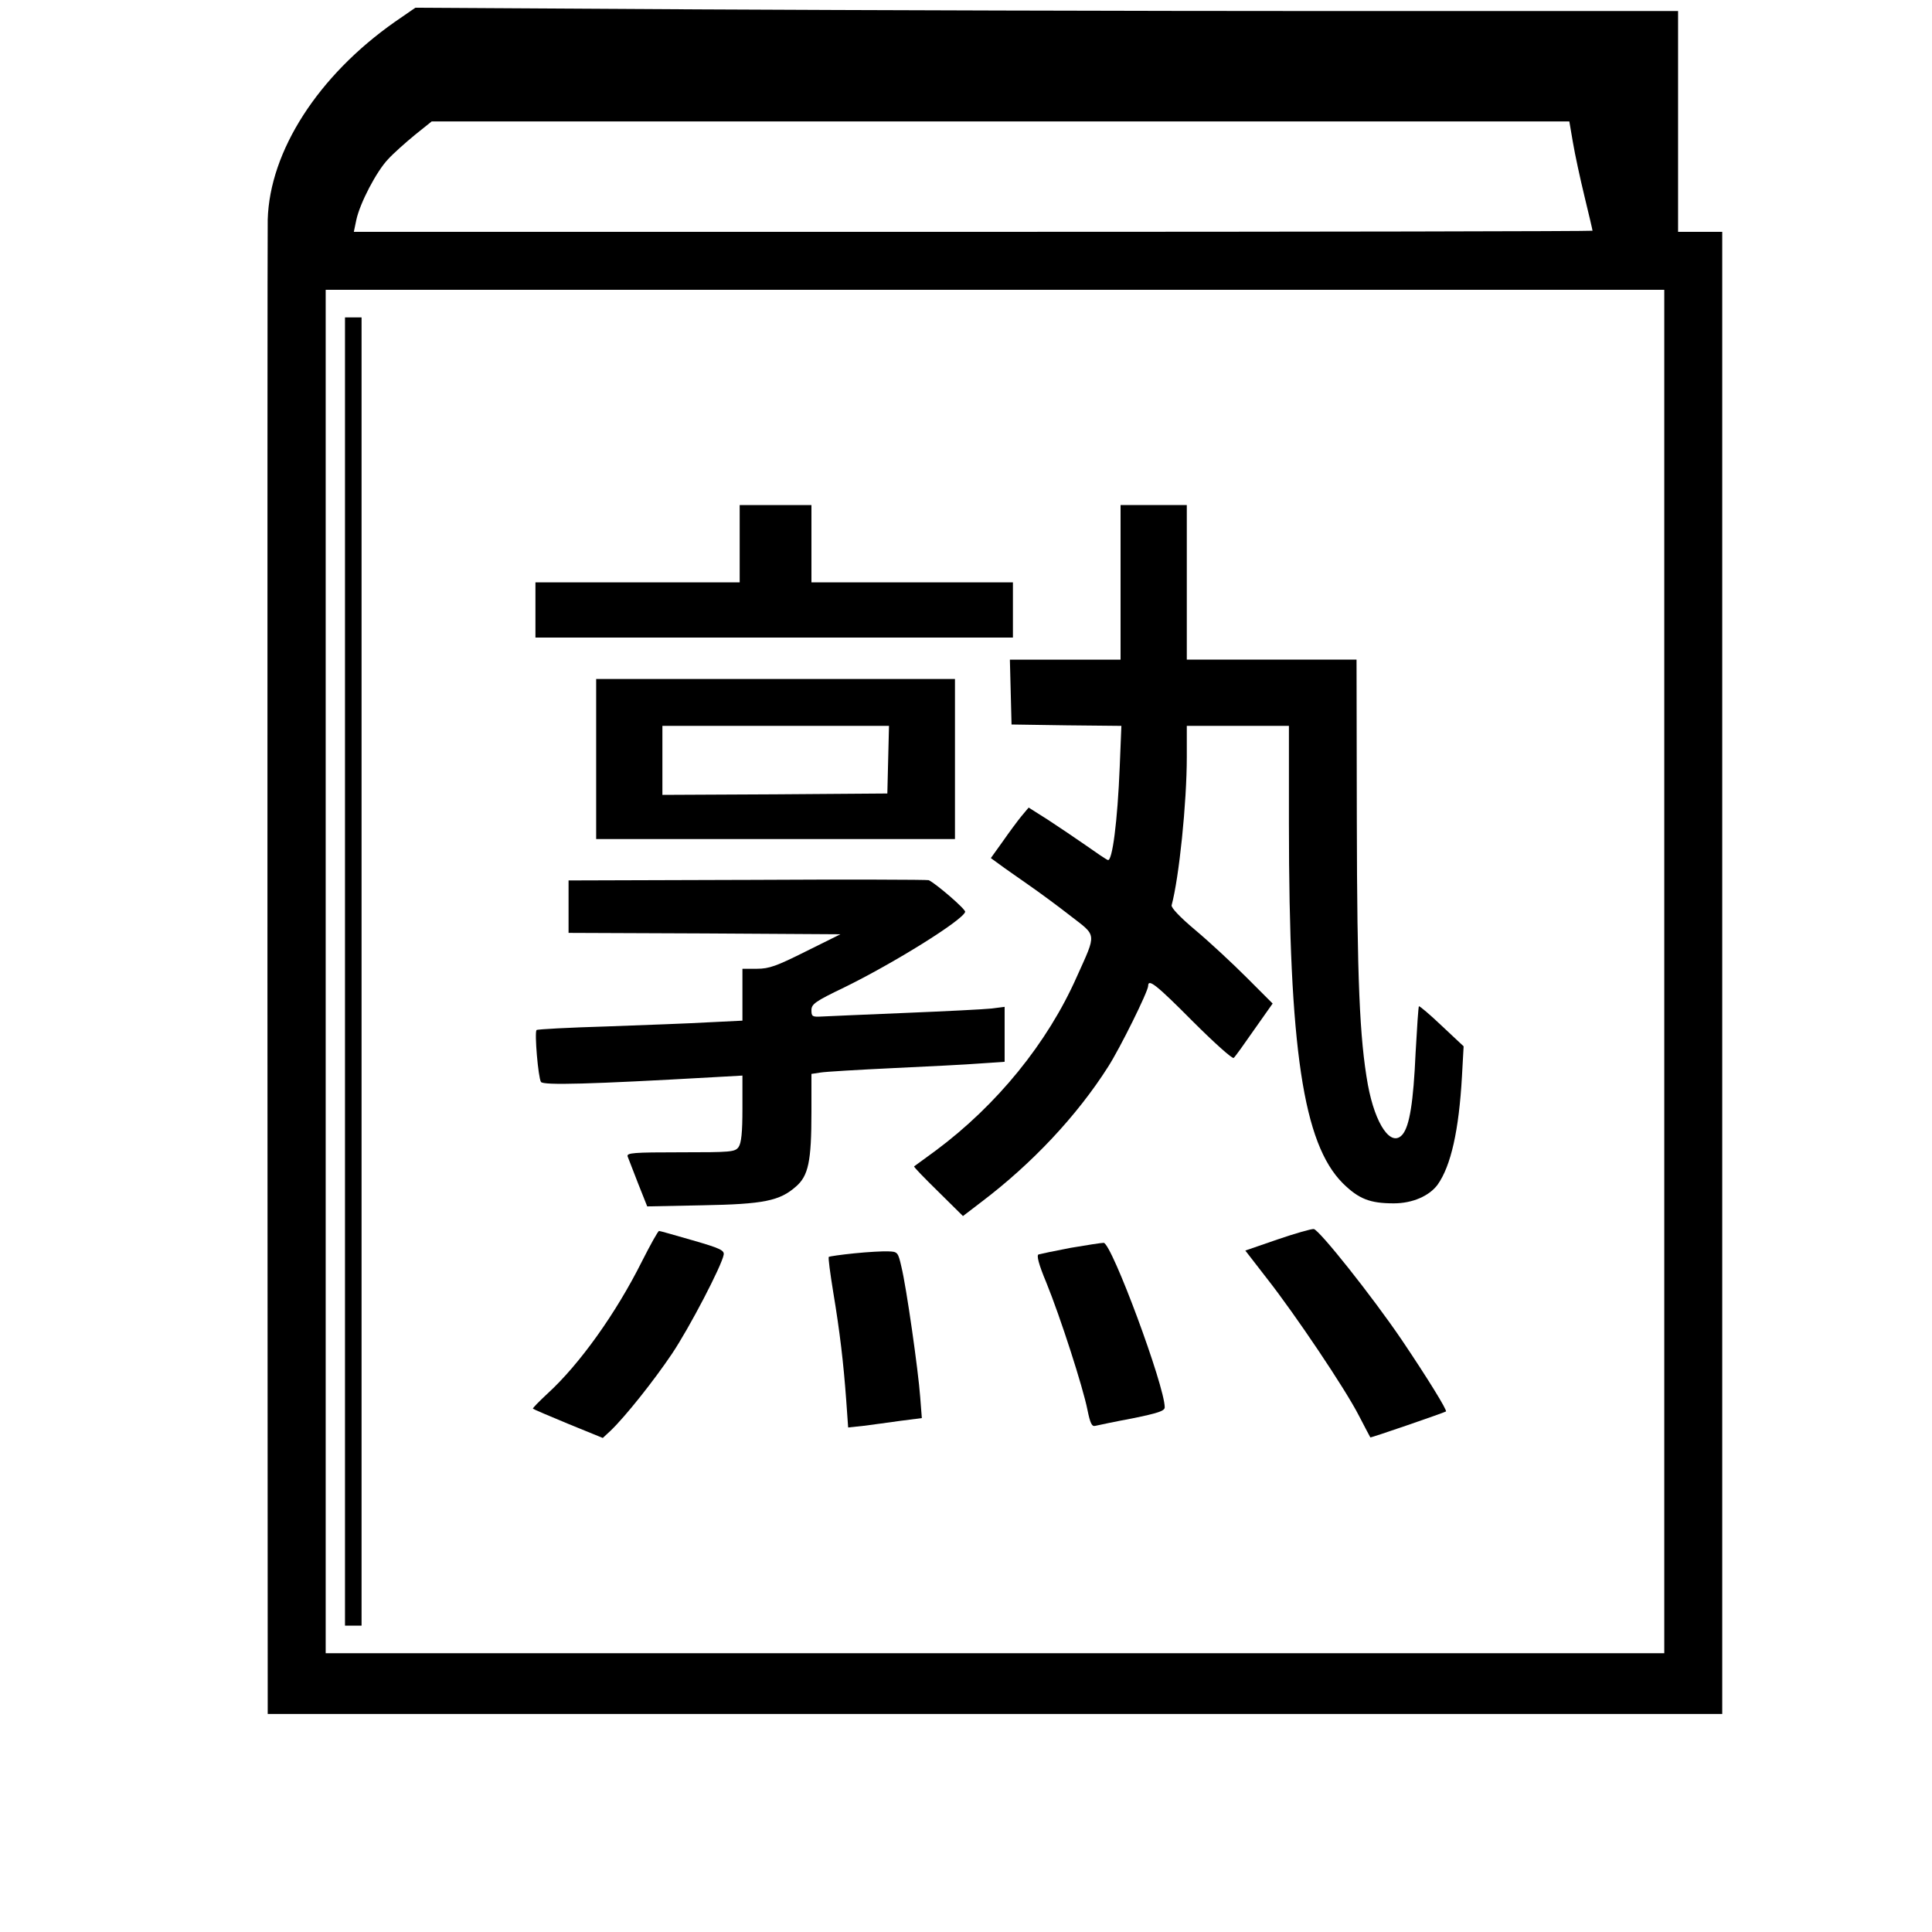 <?xml version="1.0" standalone="no"?>
<!DOCTYPE svg PUBLIC "-//W3C//DTD SVG 20010904//EN"
 "http://www.w3.org/TR/2001/REC-SVG-20010904/DTD/svg10.dtd">
<svg version="1.0" xmlns="http://www.w3.org/2000/svg"
 width="700pt" height="700pt" viewBox="0 0 700 700"
 preserveAspectRatio="xMidYMid meet">
<g transform="translate(0,700) scale(0.1,-0.1)"
fill="#000000" stroke="none">
<path d="M1431 6921 c-278 -195 -454 -468 -461 -717 -1 -33 -1 -1264 -1 -2736
l1 -2678 2635 0 2635 0 0 2685 0 2685 -80 0 -80 0 0 400 0 400 -1262 0 c-695
0 -1724 3 -2288 6 l-1025 6 -74 -51z m4268 -437 c7 -42 26 -130 42 -196 16
-66 29 -121 29 -124 0 -2 -1010 -4 -2244 -4 l-2244 0 9 43 c13 61 73 176 115
220 19 21 63 60 97 88 l61 49 2061 0 2061 0 13 -76z m331 -3004 l0 -2470
-2425 0 -2425 0 0 2470 0 2470 2425 0 2425 0 0 -2470z"/>
<path d="M1250 3480 l0 -2370 30 0 30 0 0 2370 0 2370 -30 0 -30 0 0 -2370z"/>
<path d="M2680 5030 l0 -140 -370 0 -370 0 0 -100 0 -100 865 0 865 0 0 100 0
100 -365 0 -365 0 0 140 0 140 -130 0 -130 0 0 -140z"/>
<path d="M4060 4890 l0 -280 -200 0 -201 0 3 -117 3 -118 199 -3 199 -2 -6
-148 c-8 -199 -27 -344 -43 -338 -6 2 -43 27 -81 54 -39 27 -101 69 -138 93
l-68 43 -26 -31 c-14 -17 -45 -59 -68 -92 l-43 -60 33 -24 c17 -13 64 -45 102
-72 39 -27 107 -77 153 -113 97 -75 96 -60 23 -222 -106 -239 -289 -464 -511
-629 -41 -30 -77 -56 -78 -57 -2 -2 37 -42 87 -91 l90 -89 68 52 c182 138 345
311 458 489 43 67 145 273 145 293 0 27 28 6 162 -129 77 -77 144 -137 148
-132 5 4 38 50 74 102 l67 95 -95 95 c-53 53 -136 130 -185 171 -56 47 -88 81
-86 90 27 100 55 371 55 538 l0 112 185 0 185 0 0 -352 c0 -820 52 -1161 195
-1305 58 -57 98 -73 185 -73 68 0 129 27 159 68 48 68 77 196 88 393 l6 108
-79 74 c-43 41 -81 73 -83 71 -2 -2 -7 -78 -12 -168 -8 -181 -22 -265 -47
-296 -41 -49 -99 34 -126 180 -30 168 -39 380 -40 962 l-1 578 -307 0 -308 0
0 280 0 280 -120 0 -120 0 0 -280z"/>
<path d="M2160 4250 l0 -290 650 0 650 0 0 290 0 290 -650 0 -650 0 0 -290z
m1058 -2 l-3 -123 -407 -3 -408 -2 0 125 0 125 410 0 411 0 -3 -122z"/>
<path d="M2708 3812 l-648 -2 0 -95 0 -95 493 -2 492 -3 -125 -62 c-106 -53
-133 -63 -177 -63 l-53 0 0 -94 0 -94 -122 -6 c-68 -4 -234 -10 -370 -15 -136
-4 -250 -10 -254 -13 -8 -9 6 -172 16 -188 8 -13 182 -8 623 17 l107 6 0 -120
c0 -87 -4 -124 -14 -139 -13 -18 -28 -19 -211 -19 -170 0 -195 -2 -191 -15 3
-8 20 -52 38 -98 l33 -83 200 4 c223 4 280 16 339 68 45 39 56 91 56 269 l0
139 33 5 c17 3 136 10 262 16 127 6 269 13 318 17 l87 6 0 99 0 100 -47 -6
c-27 -3 -167 -10 -313 -16 -146 -6 -282 -12 -302 -13 -35 -2 -38 0 -38 23 0
22 14 32 118 82 180 88 429 243 439 274 3 9 -105 102 -132 115 -5 2 -301 3
-657 1z"/>
<path d="M4628 2509 l-116 -40 79 -102 c102 -130 283 -399 333 -497 21 -41 40
-76 41 -78 2 -2 266 89 274 94 5 4 -65 118 -160 259 -108 159 -299 399 -319
402 -8 1 -68 -16 -132 -38z"/>
<path d="M2326 2430 c-94 -188 -226 -373 -342 -479 -31 -29 -55 -53 -53 -55 2
-2 60 -27 128 -55 l125 -51 29 27 c53 51 155 179 221 277 64 95 182 322 188
360 3 16 -15 24 -112 52 -63 18 -118 34 -122 34 -4 0 -31 -49 -62 -110z"/>
<path d="M3880 2479 c-58 -11 -110 -22 -117 -24 -8 -3 0 -35 28 -102 51 -125
133 -380 149 -461 10 -49 16 -62 29 -58 9 2 69 15 134 27 93 19 117 27 117 40
0 77 -191 592 -221 596 -8 0 -61 -8 -119 -18z"/>
<path d="M3096 2459 c-49 -5 -91 -11 -93 -13 -3 -2 5 -60 16 -128 24 -144 37
-255 47 -391 l7 -99 56 6 c31 4 91 12 133 18 l78 10 -6 77 c-7 96 -50 398 -68
471 -12 53 -14 55 -47 56 -19 1 -74 -2 -123 -7z"/>
</g>
</svg>
